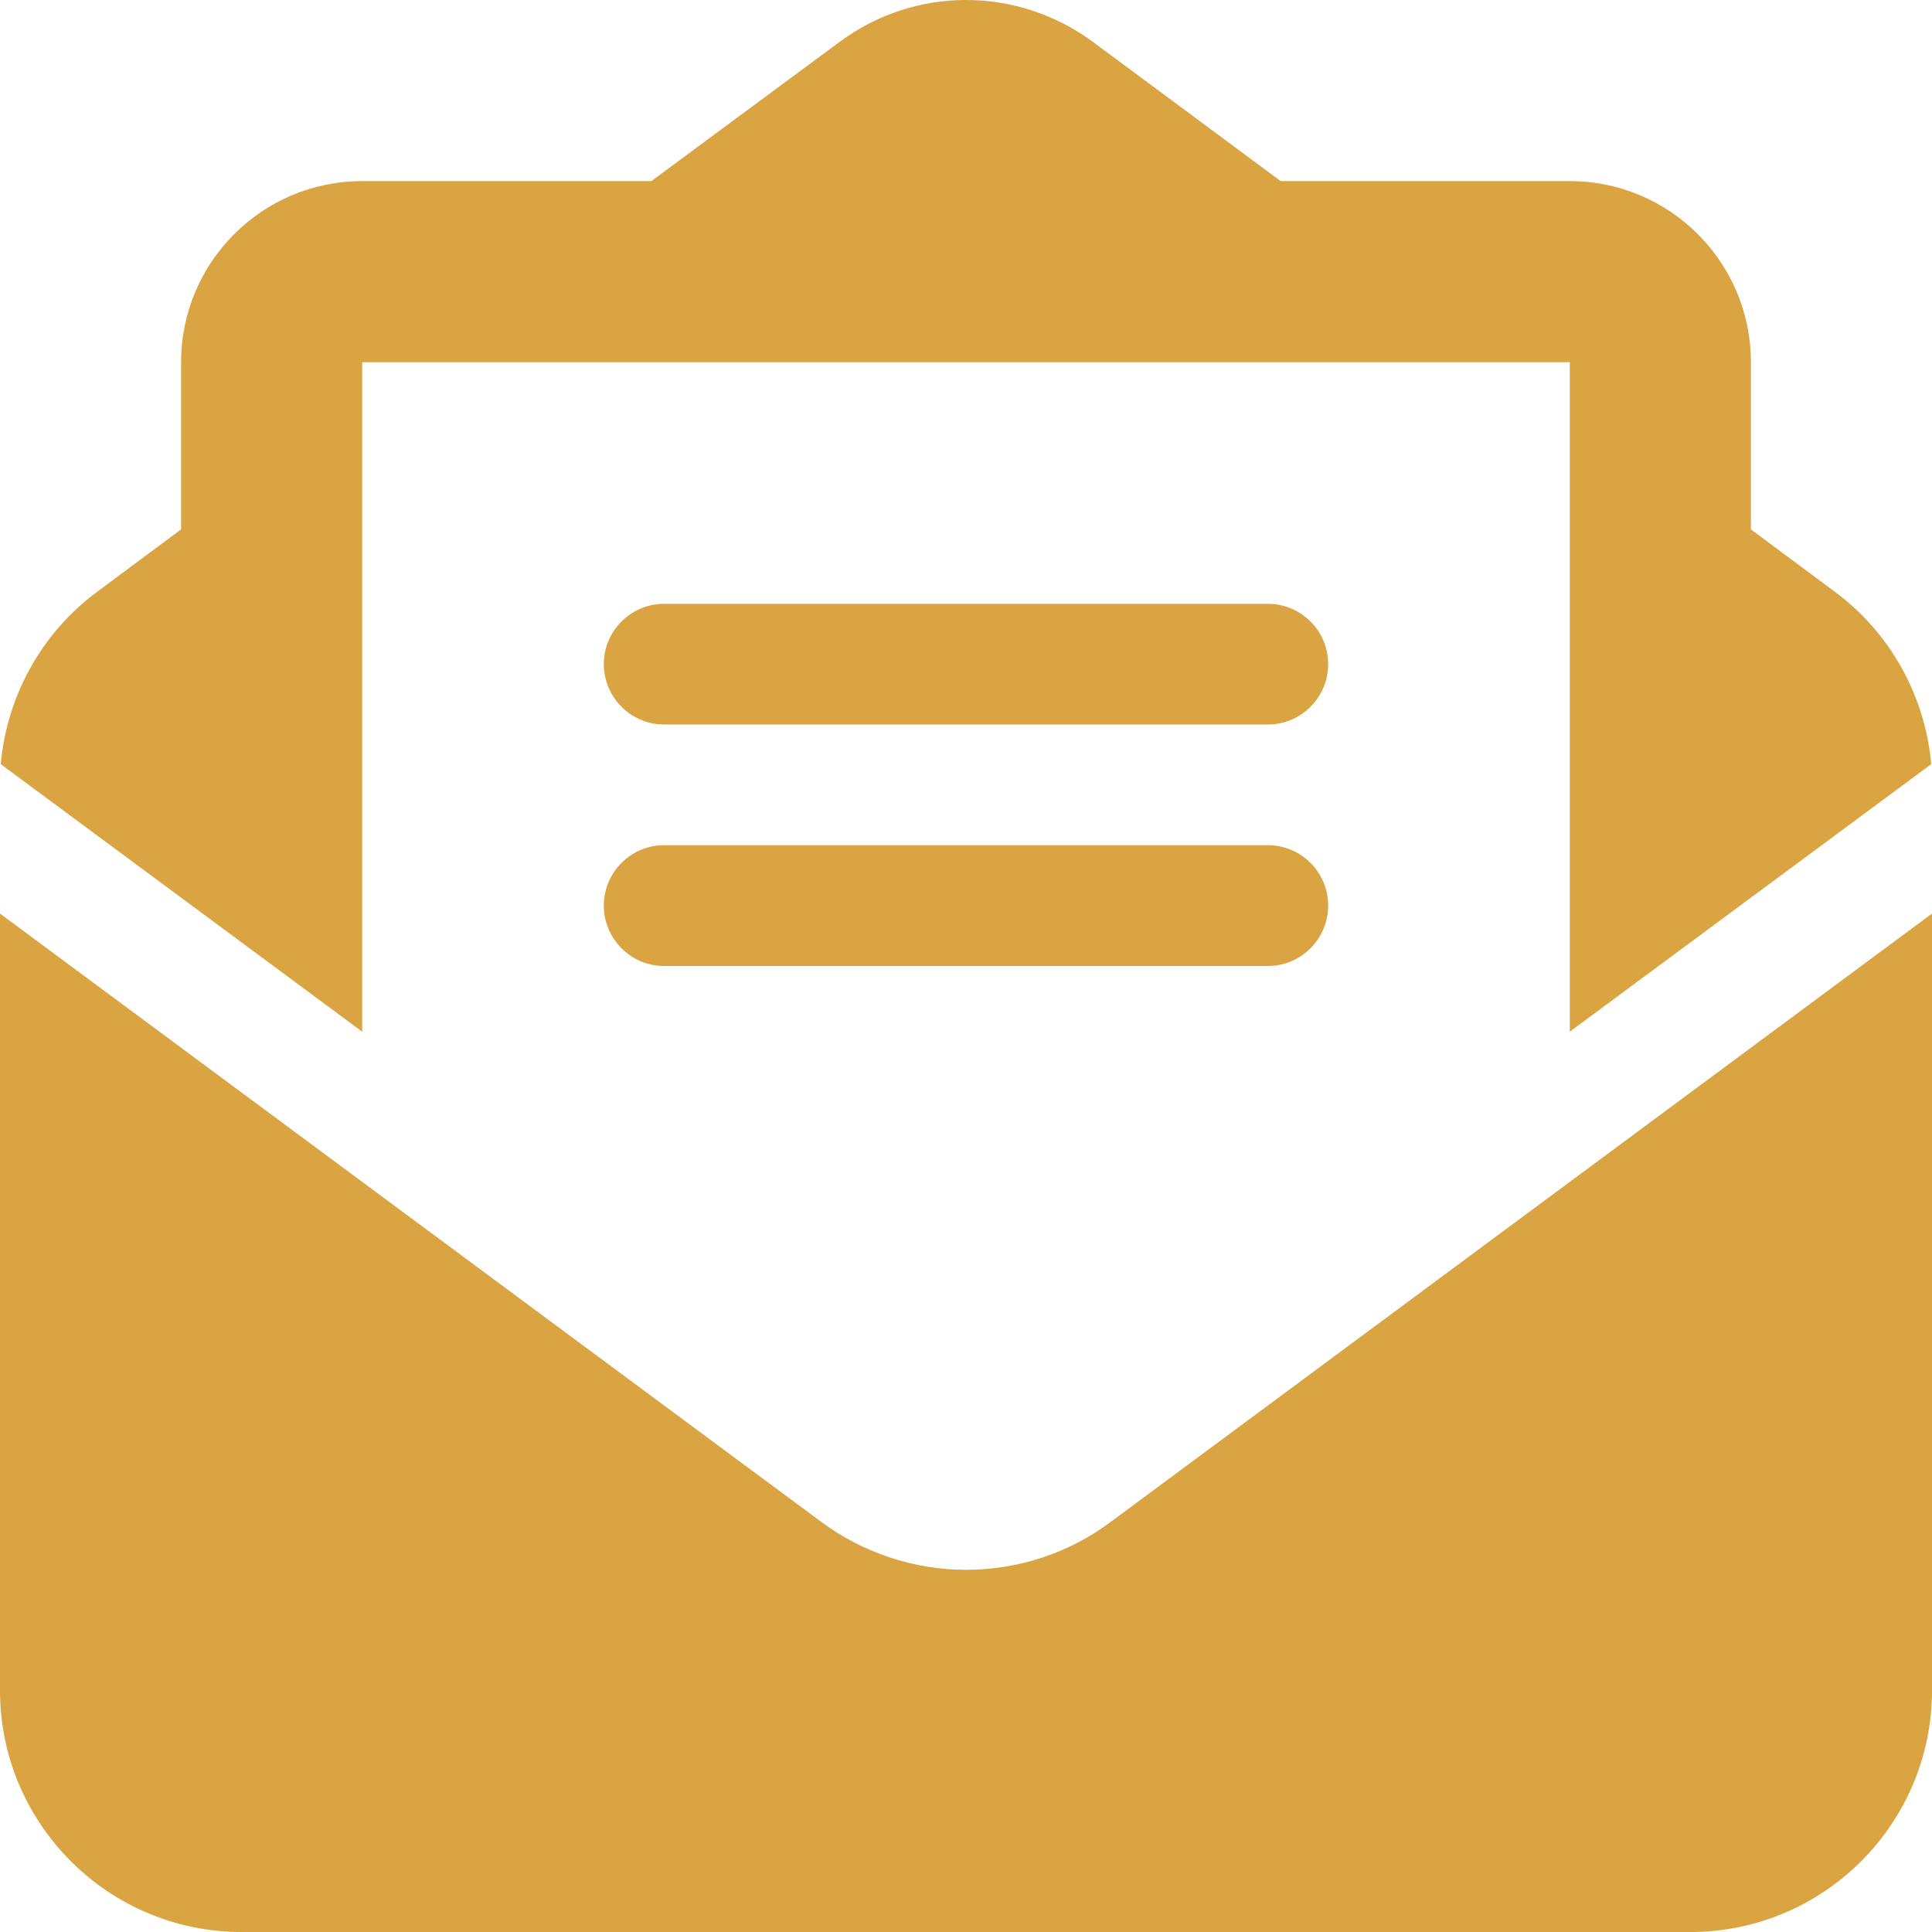 <svg width="15" height="15" viewBox="0 0 15 15" fill="none" xmlns="http://www.w3.org/2000/svg">
<path d="M6.311 2.812H4.219H3.158H2.812V3.07V4.219V5.402V8.01L0.006 5.933C0.053 5.402 0.325 4.91 0.759 4.591L1.406 4.11V2.812C1.406 2.036 2.036 1.406 2.812 1.406H5.057L6.519 0.325C6.803 0.114 7.146 0 7.5 0C7.854 0 8.197 0.114 8.481 0.322L9.943 1.406H12.188C12.964 1.406 13.594 2.036 13.594 2.812V4.11L14.241 4.591C14.675 4.91 14.947 5.402 14.994 5.933L12.188 8.01V5.402V4.219V3.07V2.812H11.842H10.781H8.689H6.311ZM0 13.125V7.093L6.375 11.815C6.7 12.056 7.096 12.188 7.5 12.188C7.904 12.188 8.3 12.059 8.625 11.815L15 7.093V13.125C15 14.159 14.159 15 13.125 15H1.875C0.841 15 0 14.159 0 13.125ZM5.156 4.688H9.844C10.102 4.688 10.312 4.898 10.312 5.156C10.312 5.414 10.102 5.625 9.844 5.625H5.156C4.898 5.625 4.688 5.414 4.688 5.156C4.688 4.898 4.898 4.688 5.156 4.688ZM5.156 6.562H9.844C10.102 6.562 10.312 6.773 10.312 7.031C10.312 7.289 10.102 7.5 9.844 7.5H5.156C4.898 7.5 4.688 7.289 4.688 7.031C4.688 6.773 4.898 6.562 5.156 6.562Z" fill="#D9A441"/>
</svg>

